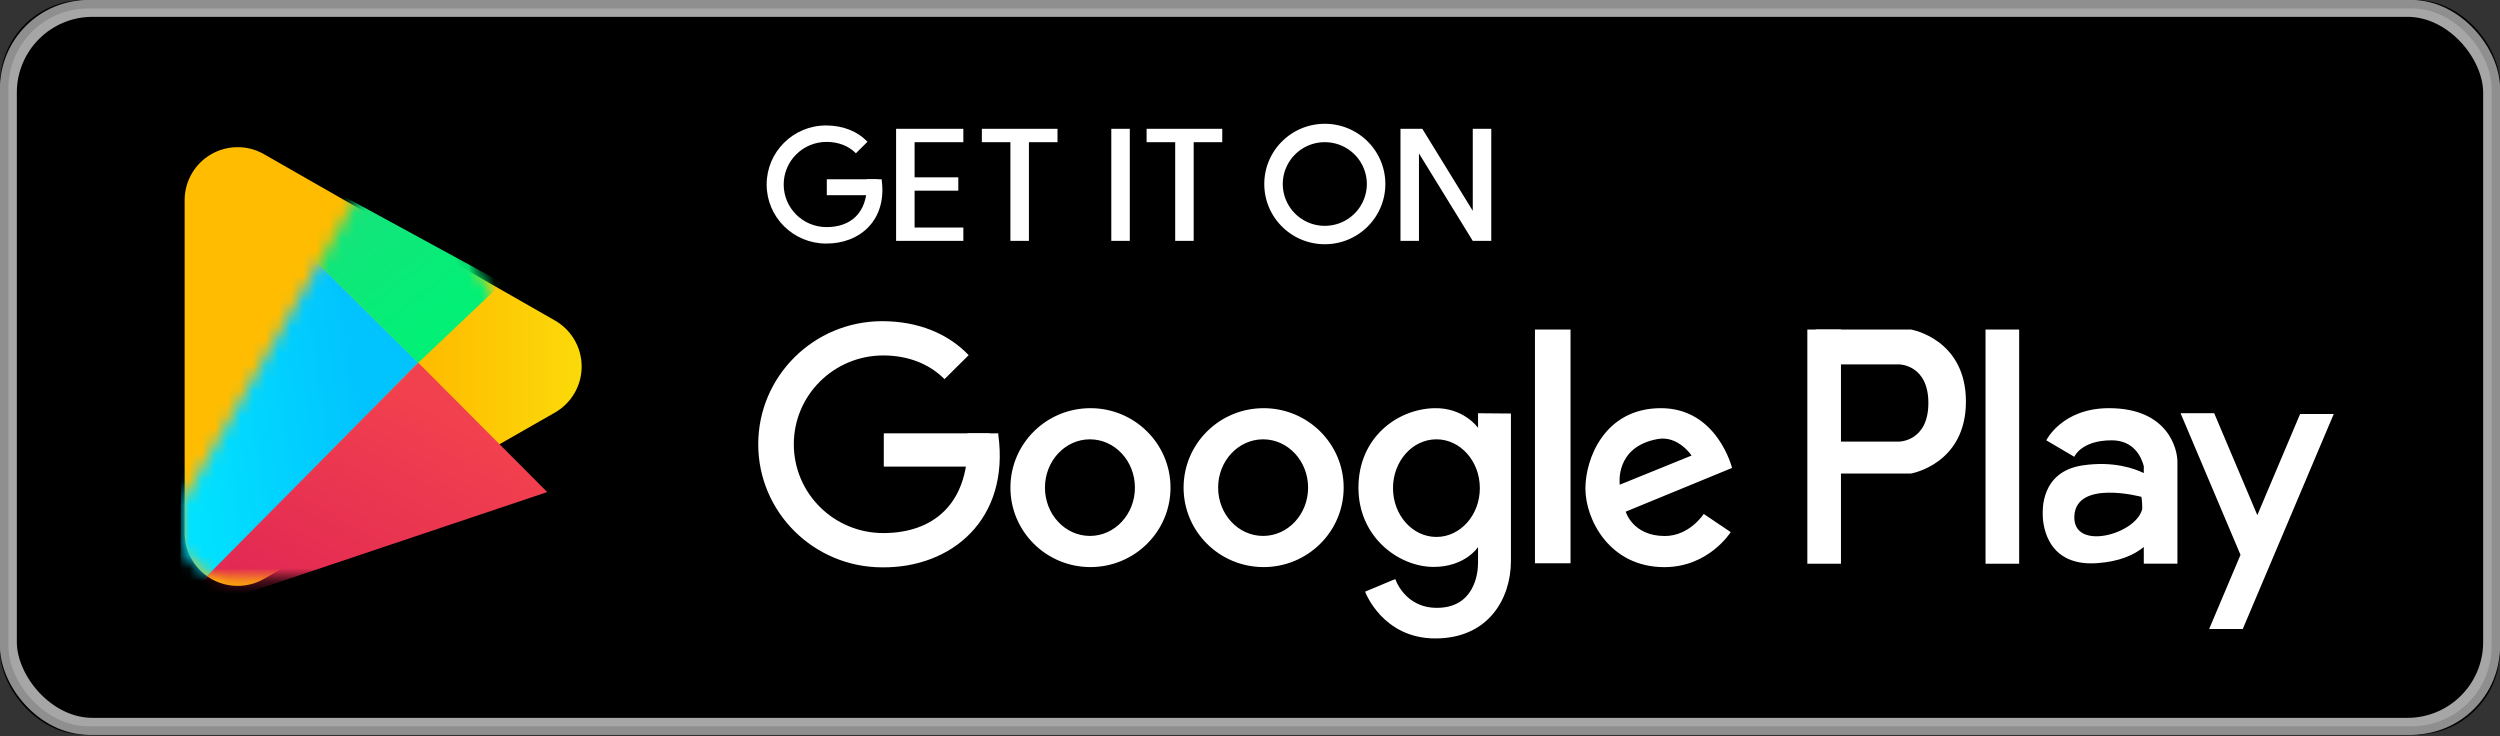 <svg xmlns="http://www.w3.org/2000/svg" xmlns:xlink="http://www.w3.org/1999/xlink" width="197" height="58" viewBox="0 0 197 58"><rect x="0" y="0" width="197" height="58" fill="#333333" stroke="none"/><defs><rect id="a" width="197" height="57.894" rx="6.633"/><linearGradient id="c" x1="50%" x2="50%" y1="0%" y2="38.913%"><stop offset="0%" stop-color="#FBDA09"/><stop offset="100%" stop-color="#FFBC00"/></linearGradient><path id="b" d="M20.44 6.124l13.107 22.927a4.178 4.178 0 0 1-3.628 6.252H3.708A4.178 4.178 0 0 1 .08 29.051L13.186 6.124a4.178 4.178 0 0 1 7.255 0z"/><linearGradient id="d" x1="0%" x2="69.306%" y1="58.476%" y2="39.083%"><stop offset="0%" stop-color="#01E2FF"/><stop offset="100%" stop-color="#01C4FF"/></linearGradient><linearGradient id="f" x1="20.281%" x2="83.82%" y1="20.102%" y2="83.621%"><stop offset="0%" stop-color="#28D781"/><stop offset="100%" stop-color="#02F076"/></linearGradient><linearGradient id="g" x1="74.488%" x2="10.108%" y1="17.43%" y2="91.184%"><stop offset="0%" stop-color="#F2414E"/><stop offset="100%" stop-color="#E02554"/></linearGradient></defs><g fill="none" fill-rule="evenodd"><use fill="#000" xlink:href="#a"/><rect width="195.673" height="56.567" x=".663" y=".663" stroke="#A6A6A6" stroke-width="1.327" rx="6.633"/><rect width="196.337" height="57.231" x=".332" y=".332" stroke="#8F8F8F" stroke-width=".663" rx="6.633"/><g fill="#FFF"><path d="M104.395 19.245c-2.634 0-4.769-2.124-4.769-4.745 0-2.62 2.135-4.745 4.77-4.745 2.633 0 4.769 2.124 4.769 4.745 0 2.62-2.136 4.745-4.77 4.745zm0-1.45a3.304 3.304 0 0 0 3.312-3.295 3.304 3.304 0 0 0-3.312-3.295 3.304 3.304 0 0 0-3.312 3.295 3.304 3.304 0 0 0 3.312 3.295zM72.07 15.027v2.9h3.842v1.055h-5.3V10.15h5.3v1.055H72.07v2.768h3.444v1.054H72.07zM81.079 11.205v7.777H79.62v-7.777H77.37V10.15h5.962v1.055h-2.252zM94.062 11.205v7.777h-1.457v-7.777h-2.253V10.15h5.962v1.055h-2.252zM87.57 10.15h1.458v8.832H87.57zM111.218 10.15h-.86v8.832h1.456v-6.893l4.24 6.893h1.458V10.15h-1.458v6.462l-3.975-6.462h-.86zM65.152 14.127h3.99l-.04 1.256h-3.95z"/><path d="M68.357 11.17c-.777-.814-1.913-1.284-3.264-1.284-2.586 0-4.681 2.084-4.681 4.653 0 2.57 2.095 4.65 4.68 4.653 2.63.024 4.822-1.819 4.384-5.018v-.047H68.31c.01.134.013.271.01.412.002 2.286-1.322 3.357-3.188 3.357-1.865 0-3.377-1.503-3.377-3.357 0-1.854 1.512-3.357 3.377-3.357.934 0 1.743.317 2.312.896l.913-.907z"/></g><g fill="#FFF"><path d="M143.08 25.968h7.51s4.325.732 4.325 5.672c0 4.94-4.324 5.672-4.324 5.672h-7.511V25.968zm1.457 2.744V34.8h5.099s2.32 0 2.32-3.044-2.32-3.044-2.32-3.044h-5.099z"/><path d="M142.418 25.968h2.65v18.455h-2.65zM156.46 25.968h2.65v18.455h-2.65zM168.93 43.103c-.729.6-1.896 1.163-3.738 1.278-4.222.262-4.224-3.571-4.224-3.83 0-.258-.209-3.384 3.15-3.88 2.378-.353 4.043.234 4.813.606v-.542c-.189-.719-.775-2.038-2.53-2.038-2.413 0-2.946 1.298-2.946 1.298l-2.207-1.298s1.235-2.533 4.94-2.533c4.608 0 5.393 3.162 5.393 4.227v8.025h-2.65v-1.313zm-.188-3.953s-5.105-1.369-5.282 1.485c-.178 2.853 4.897 1.483 5.35-.54 0-.643-.068-.945-.068-.945zM176.552 43.723l-2.471 5.84h2.65l7.168-16.94h-2.65l-3.372 7.969-3.399-8.033h-2.65l4.724 11.164zM136.486 36.873l-8.38 3.446s.541 1.906 3.06 1.919c1.973.01 3.087-1.74 3.087-1.74l2.126 1.432s-1.715 2.761-5.23 2.761c-4.317 0-6.219-3.757-6.219-6.196 0-2.351 1.51-6.331 5.952-6.331s5.604 4.709 5.604 4.709zm-3.189-.976s-1.054-1.596-2.67-1.302c-3.421.623-2.99 3.6-2.99 3.6l5.66-2.298zM120.955 25.968h2.803v18.416h-2.803zM116.47 32.564l2.591.022v11.62c0 2.969-1.776 6.103-5.959 6.103-4.182 0-5.532-3.687-5.532-3.687l2.38-.996s.725 2.272 3.276 2.272c2.905 0 3.244-2.63 3.244-3.53v-1.26s-1.005 1.565-3.502 1.565c-2.706 0-5.923-2.308-5.923-6.242 0-3.933 3.029-6.184 5.955-6.265 2.343-.066 3.47 1.547 3.47 1.547v-1.15zm-3.28 9.747c1.89 0 3.421-1.722 3.421-3.846 0-2.125-1.532-3.847-3.421-3.847-1.89 0-3.422 1.722-3.422 3.847 0 2.124 1.532 3.846 3.422 3.846zM99.574 44.686c-3.483 0-6.307-2.803-6.307-6.261s2.824-6.261 6.307-6.261c3.483 0 6.307 2.803 6.307 6.261s-2.824 6.261-6.307 6.261zm-.041-2.455c1.958 0 3.545-1.704 3.545-3.806 0-2.102-1.587-3.806-3.545-3.806s-3.545 1.704-3.545 3.806c0 2.102 1.587 3.806 3.545 3.806zM85.928 44.686c-3.483 0-6.307-2.803-6.307-6.261s2.824-6.261 6.307-6.261c3.484 0 6.308 2.803 6.308 6.261s-2.824 6.261-6.308 6.261zm-.04-2.455c1.957 0 3.544-1.704 3.544-3.806 0-2.102-1.587-3.806-3.545-3.806s-3.545 1.704-3.545 3.806c0 2.102 1.587 3.806 3.545 3.806zM69.643 34.149h8.327l-.083 2.619h-8.244z"/><path d="M76.331 27.986c-1.62-1.699-3.992-2.677-6.812-2.677-5.396 0-9.77 4.342-9.77 9.7 0 5.356 4.374 9.69 9.77 9.698 5.486.05 10.061-3.791 9.146-10.461v-.097h-2.432c.02.278.026.565.02.86.006 4.763-2.758 6.997-6.652 6.997-3.893 0-7.049-3.133-7.049-6.998s3.156-6.998 7.05-6.998c1.947 0 3.635.661 4.824 1.868l1.905-1.892z"/></g><g transform="translate(14.44 10.282)"><mask id="e" fill="#fff"><use xlink:href="#b"/></mask><use fill="url(#c)" transform="rotate(90 16.813 18.6)" xlink:href="#b"/><path fill="url(#d)" d="M0-.013l18.52 18.314L-.24 37.34z" mask="url(#e)"/><path fill="url(#f)" d="M-3.808-3.783l22.325 22.09 6.638-6.3z" mask="url(#e)"/><path fill="url(#g)" d="M18.52 18.302l10.161 10.191-30.356 10.191z" mask="url(#e)"/></g></g></svg>
